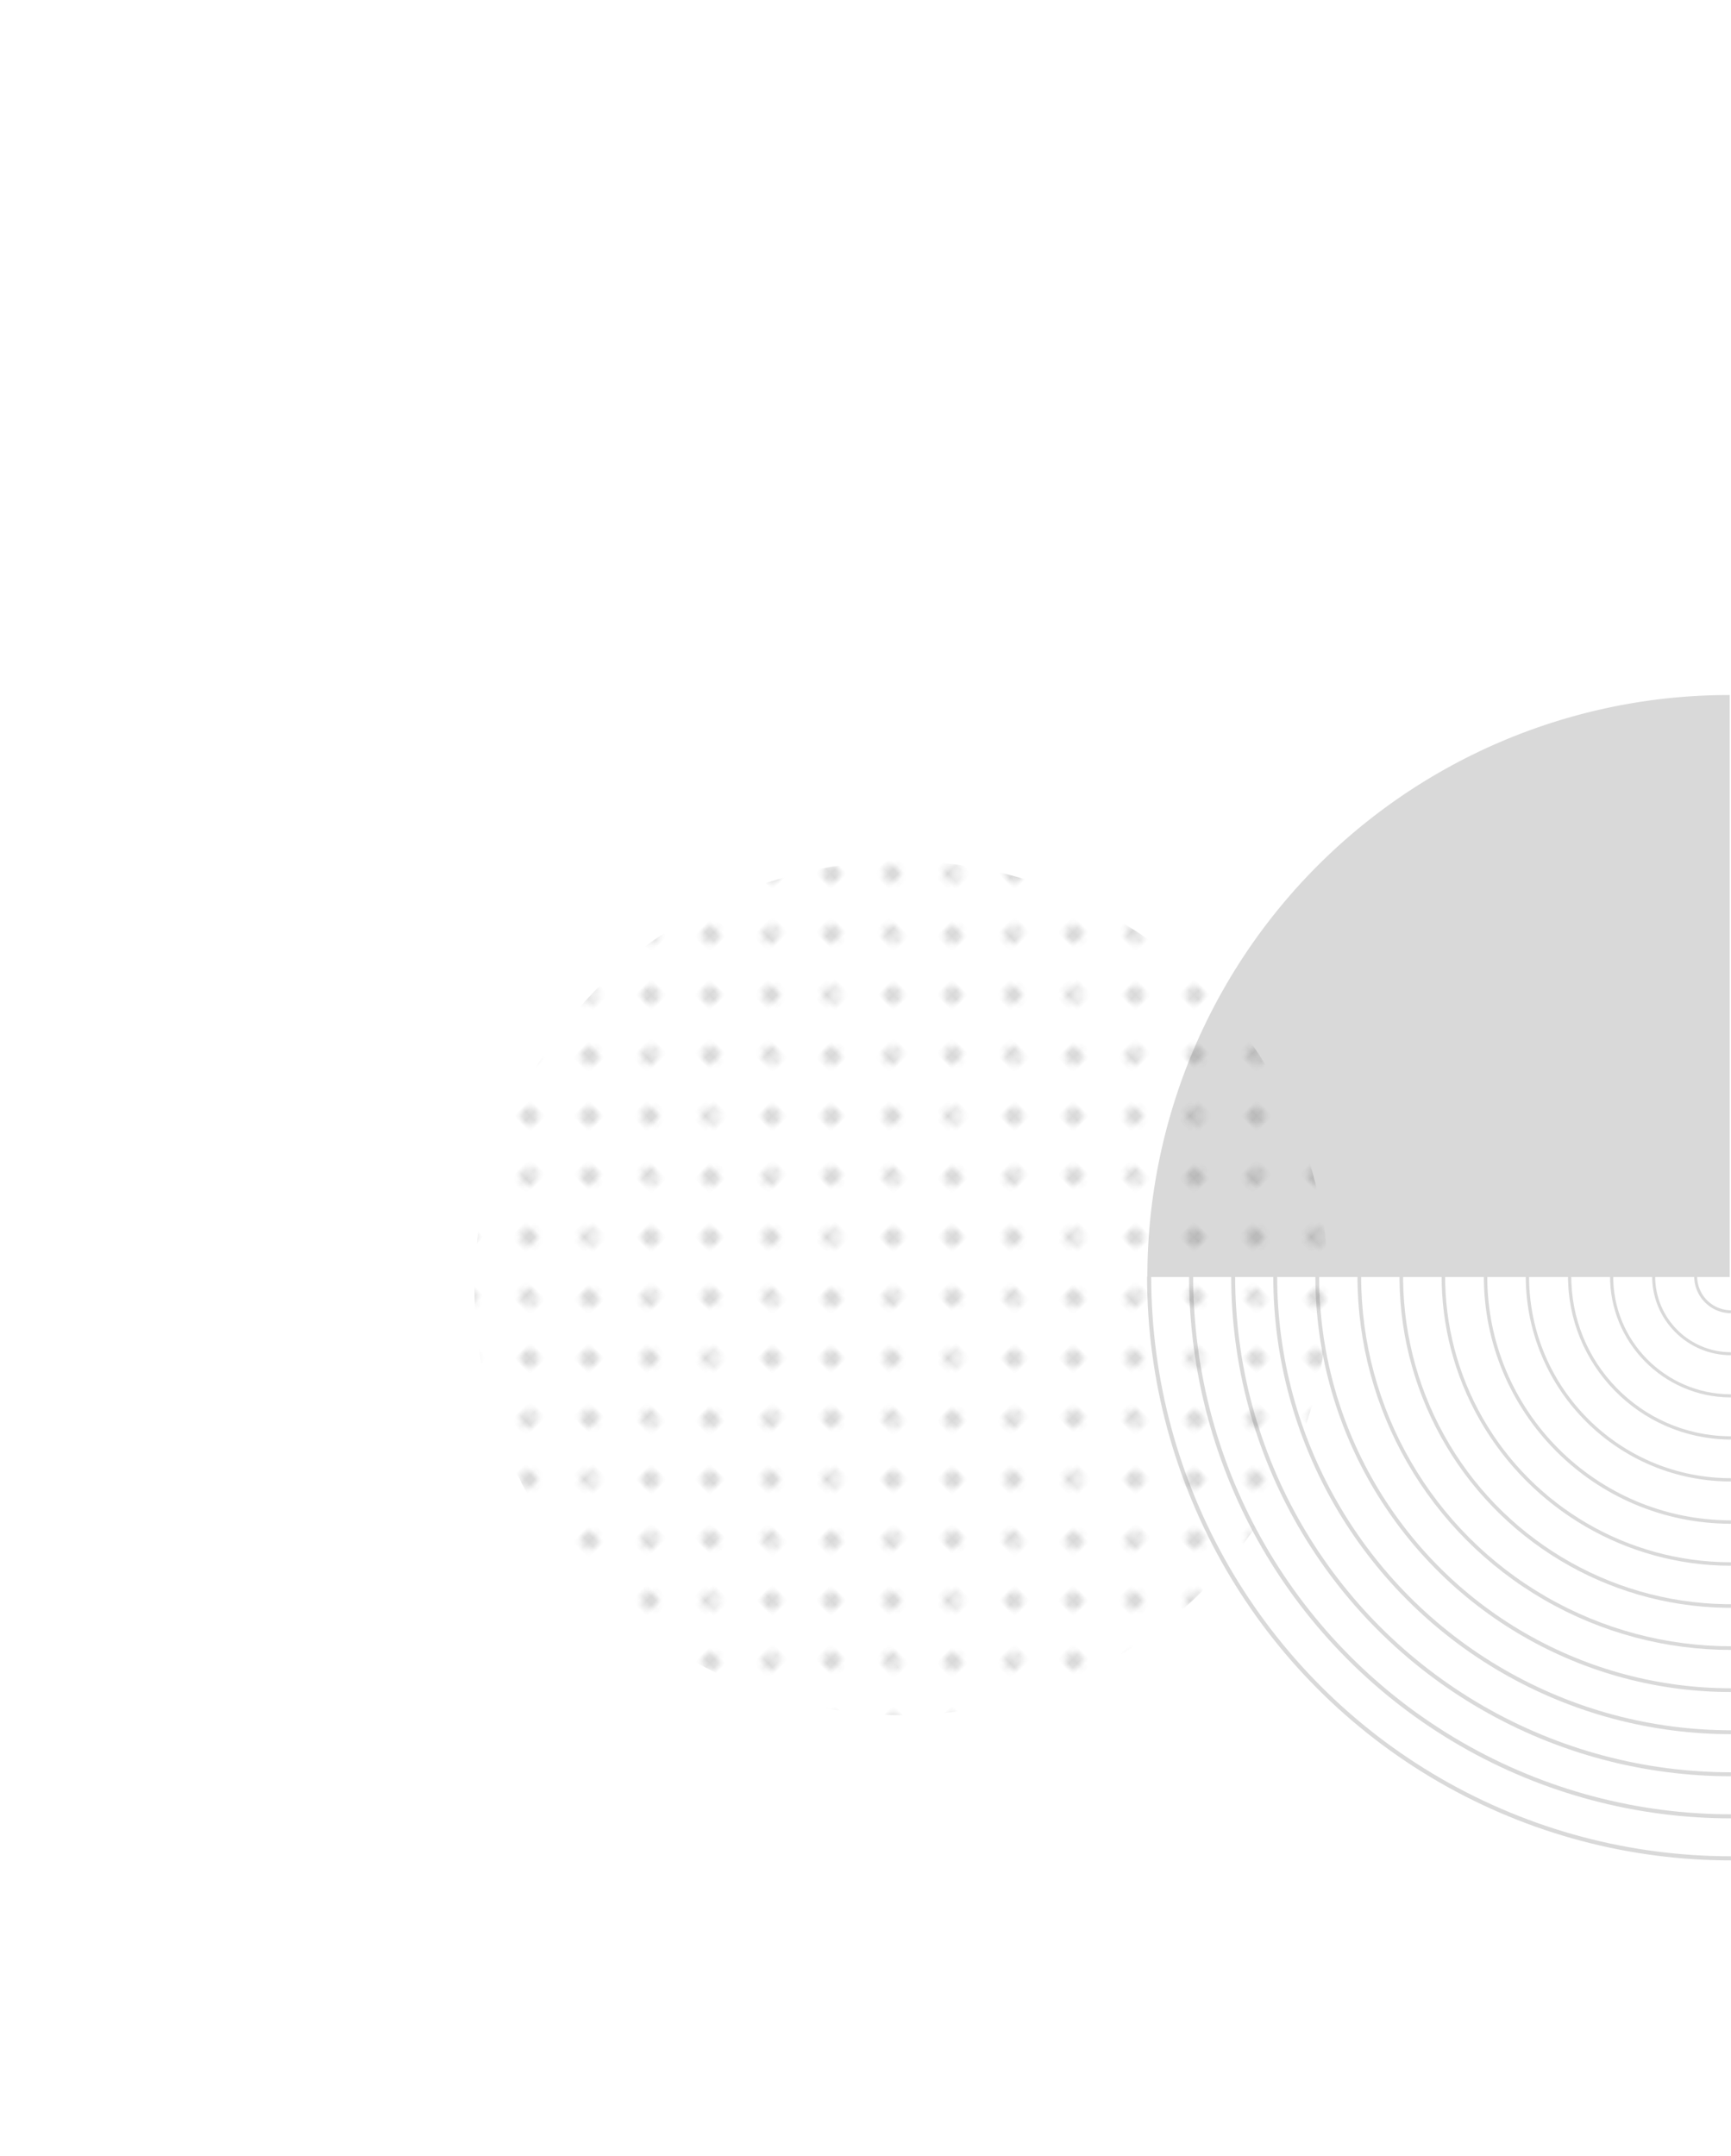 <svg id="Layer_1" data-name="Layer 1" xmlns="http://www.w3.org/2000/svg" xmlns:xlink="http://www.w3.org/1999/xlink" width="293.12" height="365.01" viewBox="0 0 293.12 365.01"><defs><style>.cls-1,.cls-10,.cls-11,.cls-12,.cls-13,.cls-14,.cls-15,.cls-16,.cls-17,.cls-18,.cls-5,.cls-6,.cls-7,.cls-8,.cls-9{fill:none;}.cls-2{fill:#434343;}.cls-19,.cls-3{opacity:0.2;}.cls-4{clip-path:url(#clip-path);}.cls-10,.cls-11,.cls-12,.cls-13,.cls-14,.cls-15,.cls-16,.cls-17,.cls-18,.cls-5,.cls-6,.cls-7,.cls-8,.cls-9{stroke:#434343;stroke-miterlimit:10;}.cls-5{stroke-width:0.7px;}.cls-6{stroke-width:0.69px;}.cls-7{stroke-width:0.67px;}.cls-8{stroke-width:0.66px;}.cls-9{stroke-width:0.64px;}.cls-10{stroke-width:0.62px;}.cls-11{stroke-width:0.61px;}.cls-12{stroke-width:0.59px;}.cls-13{stroke-width:0.58px;}.cls-14{stroke-width:0.56px;}.cls-15{stroke-width:0.55px;}.cls-16{stroke-width:0.53px;}.cls-17{stroke-width:0.51px;}.cls-18{stroke-width:0.5px;}.cls-19{fill:url(#_10_ppp_20_2);}</style><clipPath id="clip-path"><rect class="cls-1" x="192.83" y="216.09" width="100.29" height="101.33" transform="translate(485.94 533.51) rotate(180)"/></clipPath><pattern id="_10_ppp_20_2" data-name="10 ppp 20% 2" width="28.8" height="28.8" patternTransform="translate(-43.86 -16.14) rotate(135)" patternUnits="userSpaceOnUse" viewBox="0 0 28.8 28.8"><rect class="cls-1" width="28.8" height="28.8"/><path class="cls-2" d="M28.8,30.24a1.44,1.44,0,1,0-1.44-1.44A1.44,1.44,0,0,0,28.8,30.24Z"/><path class="cls-2" d="M14.4,30.24A1.44,1.44,0,1,0,13,28.8,1.44,1.44,0,0,0,14.4,30.24Z"/><path class="cls-2" d="M28.8,15.84a1.44,1.44,0,1,0-1.44-1.44A1.44,1.44,0,0,0,28.8,15.84Z"/><path class="cls-2" d="M14.4,15.84A1.44,1.44,0,1,0,13,14.4,1.44,1.44,0,0,0,14.4,15.84Z"/><path class="cls-2" d="M7.2,23A1.44,1.44,0,1,0,5.76,21.6,1.44,1.44,0,0,0,7.2,23Z"/><path class="cls-2" d="M21.6,23a1.44,1.44,0,1,0-1.44-1.44A1.44,1.44,0,0,0,21.6,23Z"/><path class="cls-2" d="M7.2,8.64A1.44,1.44,0,1,0,5.76,7.2,1.44,1.44,0,0,0,7.2,8.64Z"/><path class="cls-2" d="M21.6,8.64A1.44,1.44,0,1,0,20.16,7.2,1.44,1.44,0,0,0,21.6,8.64Z"/><path class="cls-2" d="M0,30.24A1.44,1.44,0,0,0,1.44,28.8,1.45,1.45,0,0,0,0,27.36,1.44,1.44,0,0,0-1.44,28.8,1.43,1.43,0,0,0,0,30.24Z"/><path class="cls-2" d="M0,15.84A1.44,1.44,0,0,0,1.44,14.4,1.45,1.45,0,0,0,0,13,1.44,1.44,0,0,0-1.44,14.4,1.43,1.43,0,0,0,0,15.84Z"/><path class="cls-2" d="M28.8,1.44A1.45,1.45,0,0,0,30.24,0,1.44,1.44,0,0,0,28.8-1.44,1.43,1.43,0,0,0,27.36,0,1.44,1.44,0,0,0,28.8,1.44Z"/><path class="cls-2" d="M14.4,1.44A1.45,1.45,0,0,0,15.84,0,1.44,1.44,0,0,0,14.4-1.44,1.43,1.43,0,0,0,13,0,1.44,1.44,0,0,0,14.4,1.44Z"/><path class="cls-2" d="M0,1.44A1.45,1.45,0,0,0,1.44,0,1.44,1.44,0,0,0,0-1.44,1.43,1.43,0,0,0-1.44,0,1.44,1.44,0,0,0,0,1.44Z"/></pattern></defs><title>small bg 3</title><g class="cls-3"><g class="cls-4"><circle class="cls-5" cx="293.12" cy="216.07" r="98.53"/><circle class="cls-6" cx="293.12" cy="216.07" r="91.42"/><circle class="cls-7" cx="293.12" cy="216.07" r="84.3"/><circle class="cls-8" cx="293.12" cy="216.07" r="77.18"/><circle class="cls-9" cx="293.12" cy="216.07" r="70.06"/><circle class="cls-10" cx="293.12" cy="216.07" r="62.94"/><circle class="cls-11" cx="293.12" cy="216.07" r="55.82" transform="translate(62.29 497.72) rotate(-87.06)"/><circle class="cls-12" cx="293.12" cy="216.07" r="48.7" transform="translate(66.3 500.96) rotate(-87.87)"/><circle class="cls-13" cx="293.12" cy="216.07" r="41.58" transform="translate(69.27 503.3) rotate(-88.46)"/><circle class="cls-14" cx="293.12" cy="216.07" r="34.46" transform="translate(71.55 505.06) rotate(-88.92)"/><circle class="cls-15" cx="293.12" cy="216.07" r="27.34" transform="translate(73.35 506.43) rotate(-89.27)"/><circle class="cls-16" cx="293.12" cy="216.07" r="20.22" transform="translate(74.81 507.54) rotate(-89.56)"/><circle class="cls-17" cx="293.12" cy="216.07" r="13.1" transform="translate(76.03 508.44) rotate(-89.8)"/><path class="cls-18" d="M287.14,216.07a6,6,0,1,1,6,6A6,6,0,0,1,287.14,216.07Z"/></g><path class="cls-2" d="M292.9,117.66h-.07a98.53,98.53,0,0,0-98.54,98.53H292.9Z"/></g><circle class="cls-19" cx="152.65" cy="218.06" r="72.3"/></svg>